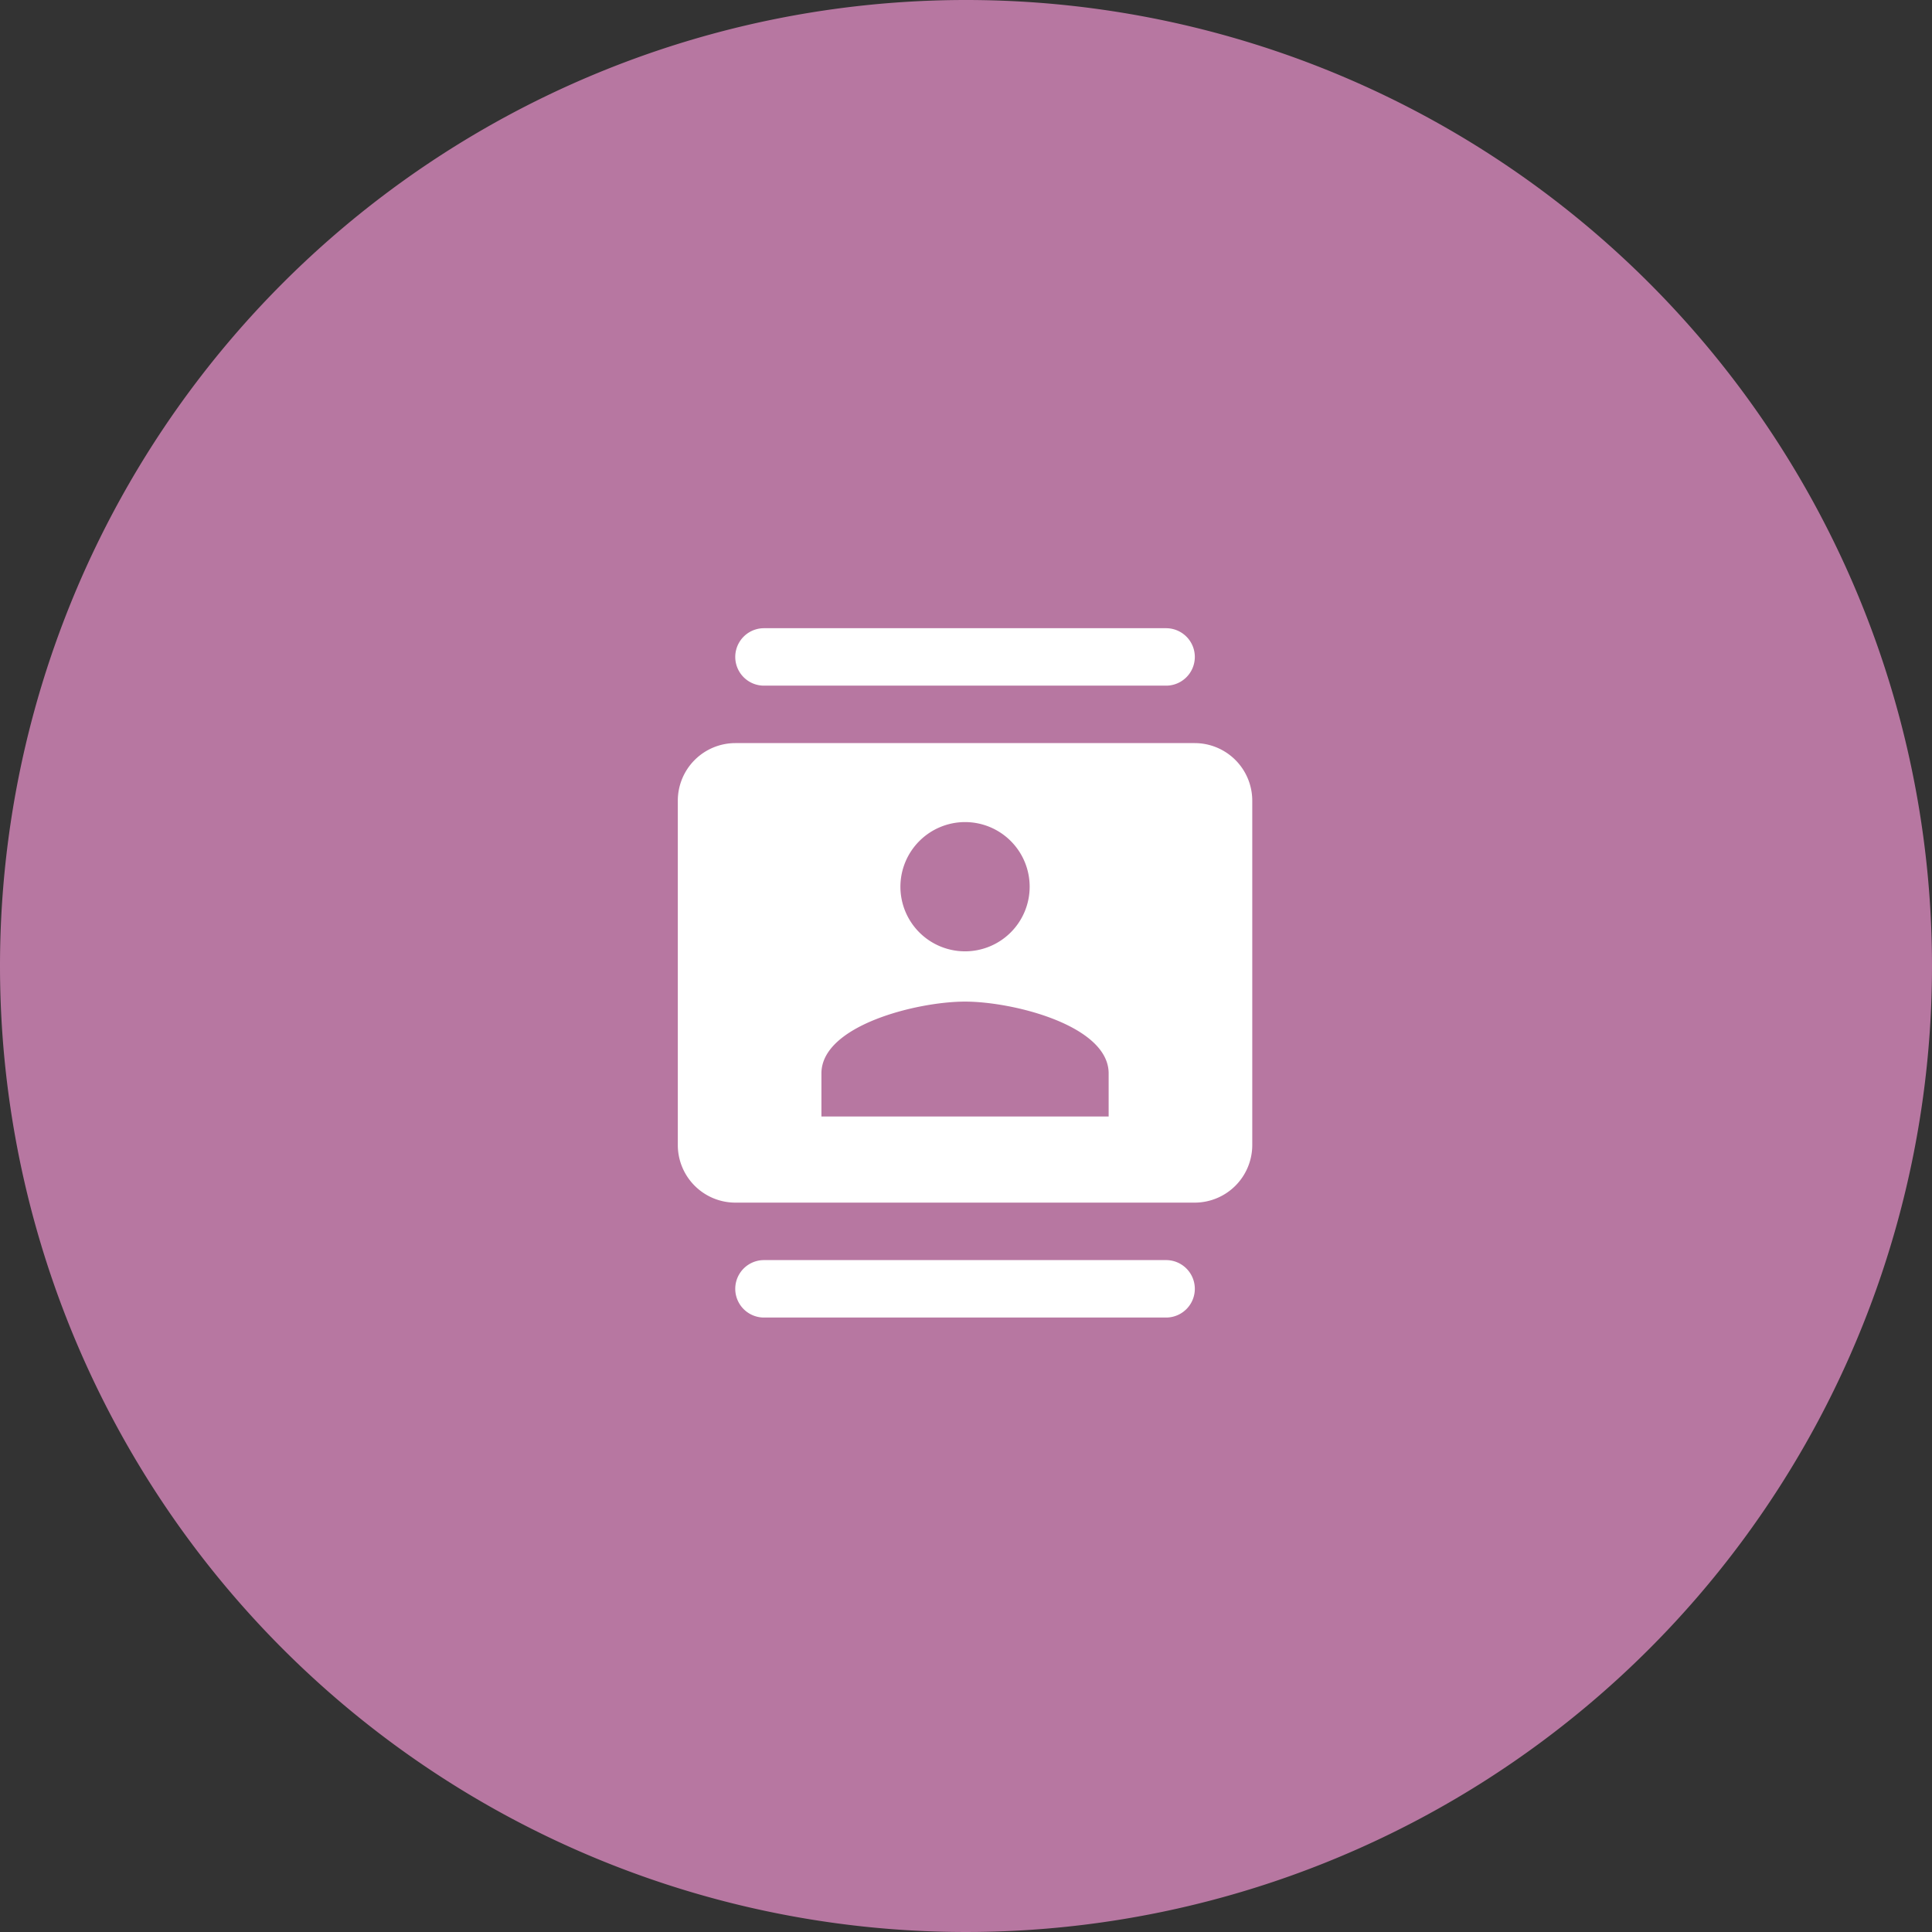 <svg xmlns="http://www.w3.org/2000/svg" width="327" height="327" viewBox="0 0 327 327">
  <rect x="0" y="0" width="327" height="327" fill="#333333" stroke="none"/>
  <g id="icon-directorio-dif" transform="translate(-44 -39)">
    <path id="Trazado_40" data-name="Trazado 40" d="M163.5,0A163.5,163.5,0,1,1,0,163.5,163.5,163.5,0,0,1,163.5,0Z" transform="translate(44 39)" fill="#b777a1"/>
    <g id="Grupo_1" data-name="Grupo 1" transform="translate(149 145.327)">
      <path id="Trazado_1" data-name="Trazado 1" d="M0,0H116.673V116.673H0Z" fill="none"/>
      <path id="Trazado_2" data-name="Trazado 2" d="M84.644,0H16.584a4.861,4.861,0,0,0,0,9.723H84.644a4.861,4.861,0,1,0,0-9.723ZM16.584,116.673H84.644a4.861,4.861,0,1,0,0-9.723H16.584a4.861,4.861,0,1,0,0,9.723ZM89.5,19.446H11.723A9.751,9.751,0,0,0,2,29.168V87.5a9.751,9.751,0,0,0,9.723,9.723H89.5A9.751,9.751,0,0,0,99.228,87.5V29.168A9.751,9.751,0,0,0,89.5,19.446ZM50.614,32.814A10.938,10.938,0,1,1,39.676,43.752,10.955,10.955,0,0,1,50.614,32.814ZM74.921,82.644H26.307V75.351C26.307,67.233,42.5,63.2,50.614,63.2s24.307,4.035,24.307,12.153Z" transform="translate(7.723)" fill="#fff"/>
    </g>
  </g>
</svg>
